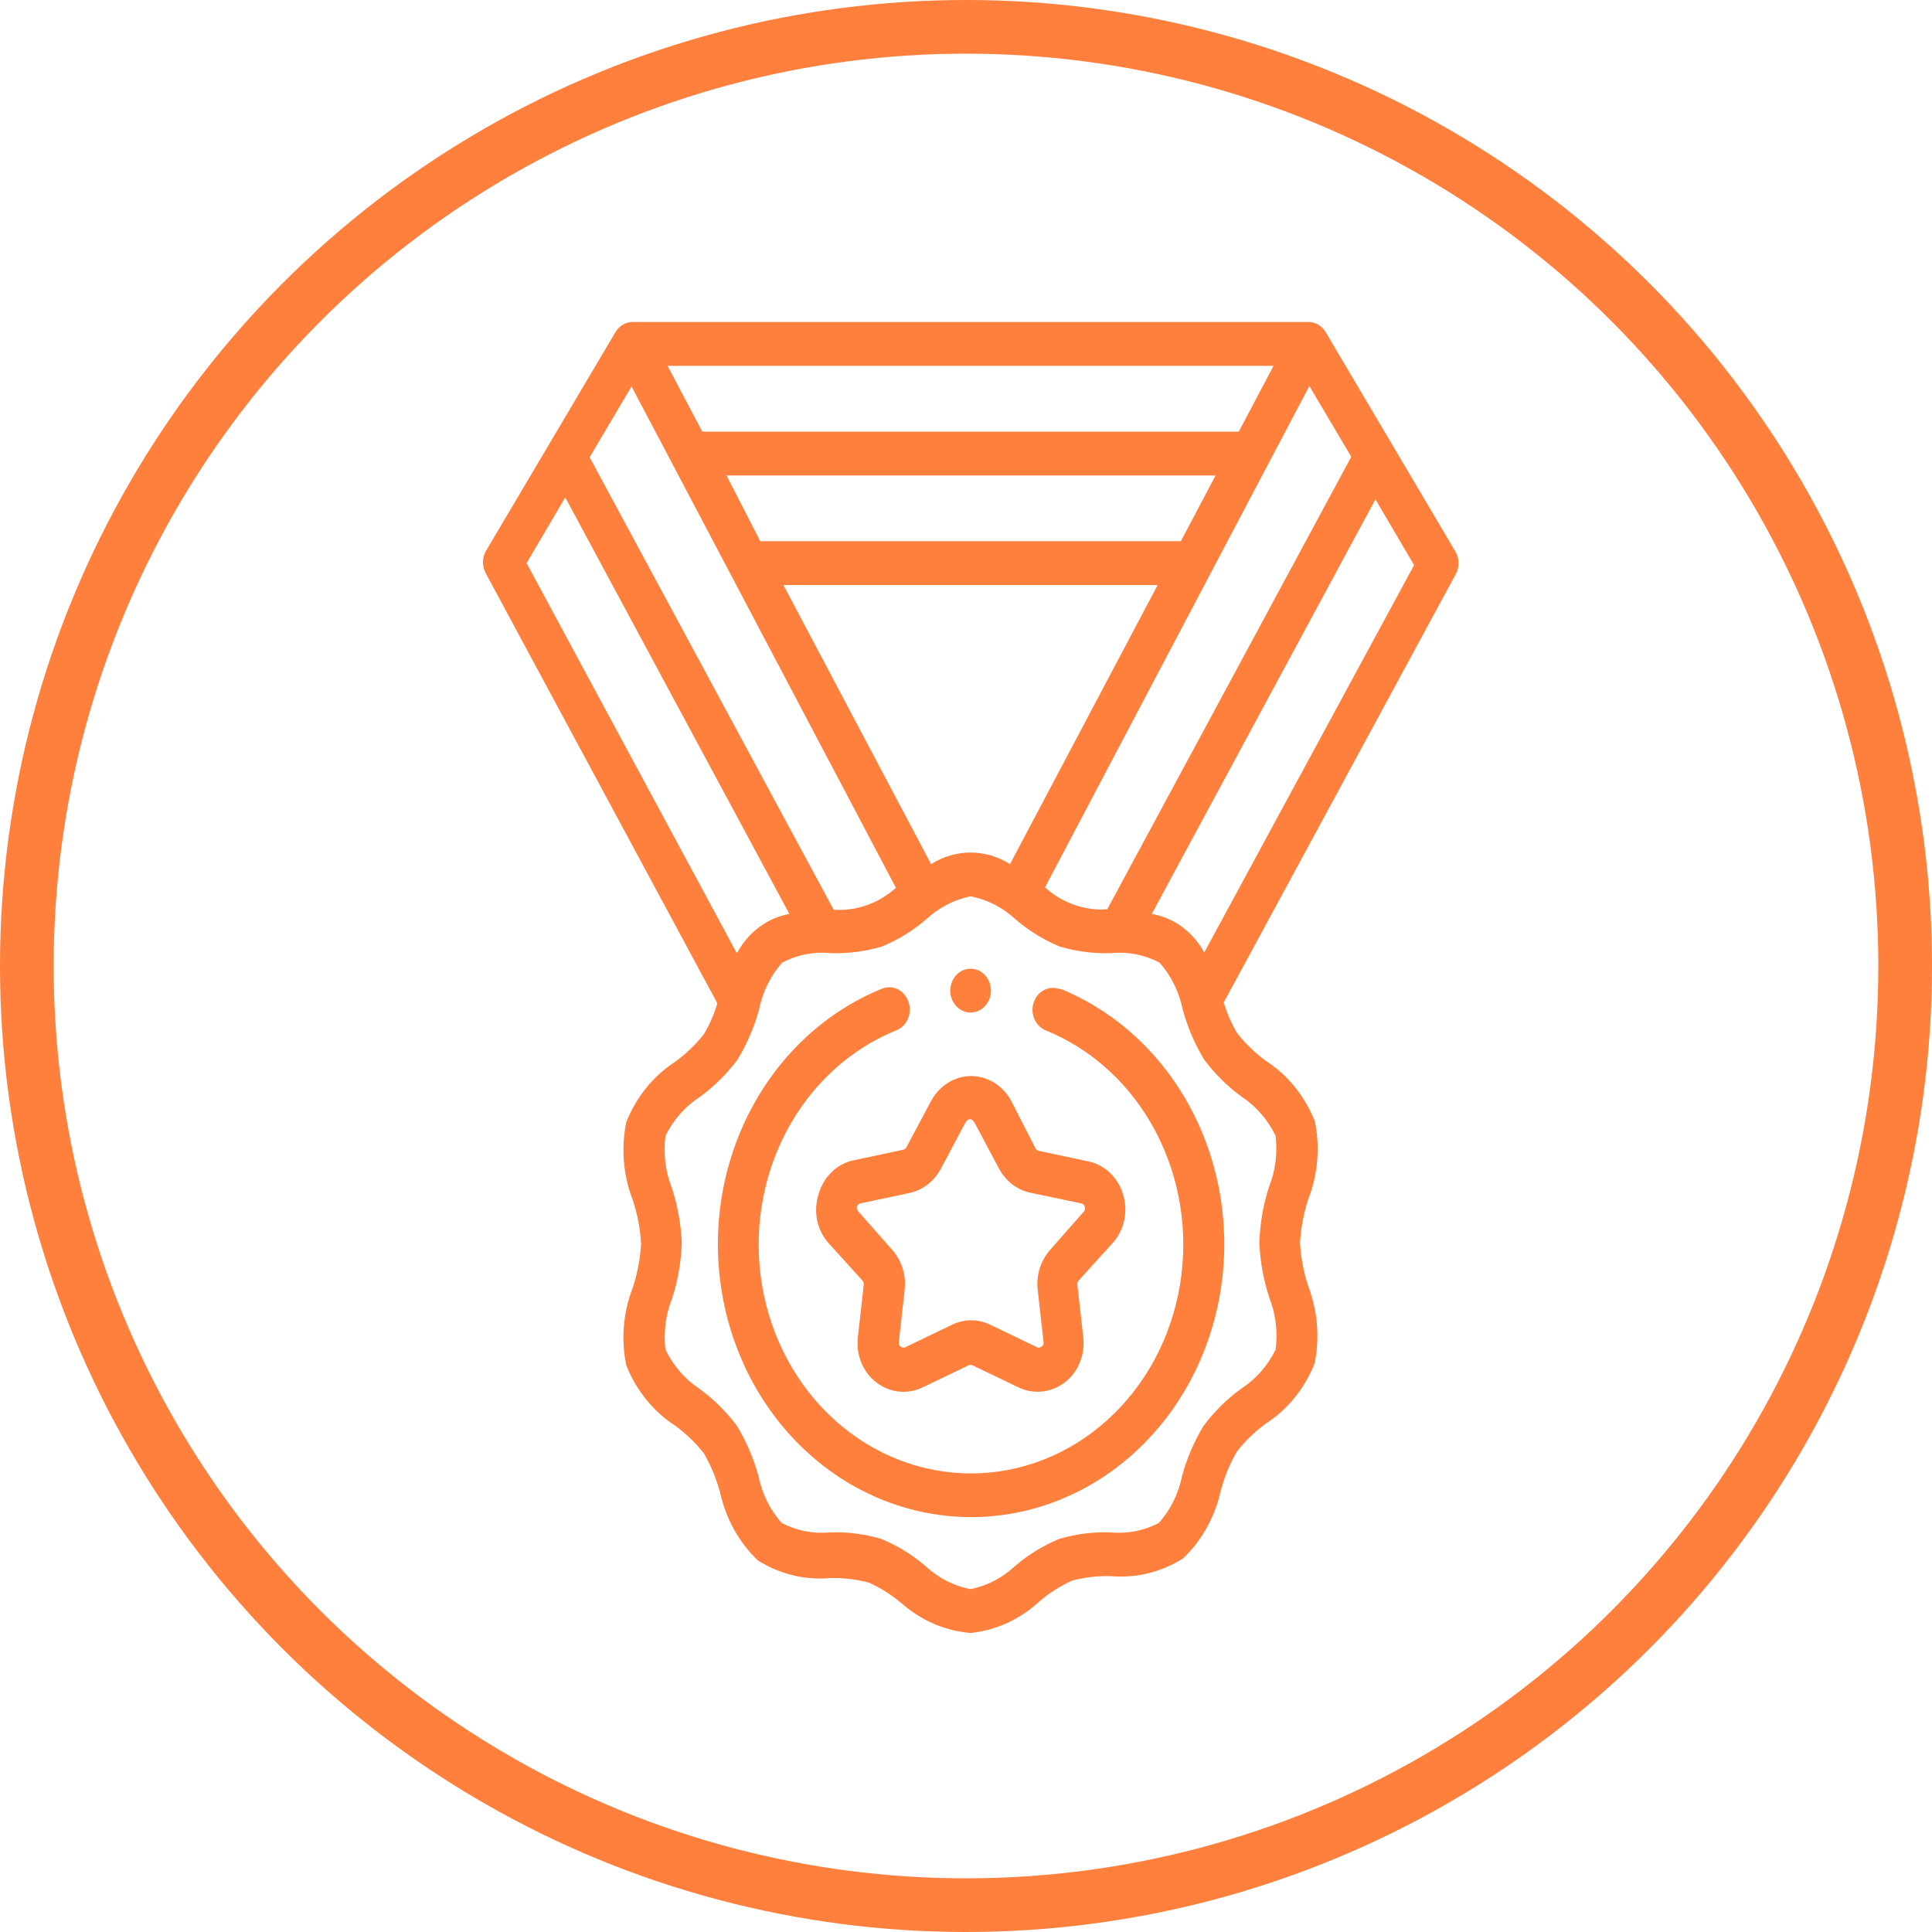 <svg width="72" height="72" viewBox="0 0 72 72" fill="none" xmlns="http://www.w3.org/2000/svg">
<circle cx="36" cy="36" r="35" stroke="#FF803D" stroke-width="2"/>
<path d="M32.138 47.719C32.172 47.758 32.191 47.811 32.191 47.866L31.971 49.827C31.932 50.147 31.974 50.472 32.093 50.768C32.212 51.065 32.403 51.321 32.646 51.51C32.894 51.704 33.184 51.824 33.489 51.858C33.794 51.893 34.102 51.84 34.381 51.706L36.079 50.889C36.107 50.872 36.138 50.864 36.17 50.864C36.202 50.864 36.233 50.872 36.261 50.889L37.959 51.706C38.239 51.839 38.546 51.89 38.85 51.856C39.155 51.822 39.446 51.702 39.694 51.51C39.937 51.321 40.128 51.065 40.246 50.768C40.365 50.472 40.407 50.147 40.369 49.827L40.149 47.866C40.147 47.815 40.164 47.765 40.194 47.727L41.475 46.313C41.684 46.08 41.83 45.788 41.897 45.472C41.964 45.155 41.949 44.824 41.854 44.516C41.761 44.204 41.592 43.924 41.364 43.707C41.135 43.49 40.857 43.343 40.558 43.282L38.716 42.89C38.69 42.885 38.664 42.874 38.642 42.857C38.619 42.84 38.601 42.818 38.588 42.792L37.686 41.028C37.534 40.746 37.316 40.513 37.054 40.35C36.792 40.188 36.495 40.102 36.193 40.102C35.891 40.102 35.594 40.188 35.332 40.35C35.07 40.513 34.852 40.746 34.7 41.028L33.782 42.751C33.769 42.777 33.751 42.799 33.728 42.816C33.706 42.833 33.681 42.844 33.654 42.849L31.812 43.242C31.513 43.302 31.235 43.449 31.007 43.666C30.779 43.883 30.609 44.163 30.516 44.475C30.41 44.786 30.386 45.123 30.448 45.448C30.509 45.773 30.654 46.072 30.865 46.313L32.138 47.719ZM31.933 44.974C31.944 44.938 31.964 44.907 31.991 44.883C32.018 44.86 32.05 44.846 32.085 44.843L33.896 44.459C34.137 44.407 34.364 44.3 34.564 44.147C34.764 43.994 34.931 43.796 35.056 43.568L35.973 41.844C36.071 41.665 36.223 41.665 36.322 41.844L37.239 43.568C37.368 43.802 37.542 44.002 37.75 44.156C37.958 44.31 38.195 44.413 38.444 44.459L40.278 44.843C40.312 44.846 40.345 44.86 40.372 44.883C40.399 44.907 40.419 44.938 40.429 44.974C40.438 45.005 40.439 45.037 40.432 45.069C40.425 45.1 40.411 45.129 40.391 45.153L39.118 46.599C38.95 46.794 38.822 47.025 38.745 47.278C38.668 47.53 38.642 47.798 38.671 48.062L38.891 50.023C38.896 50.055 38.891 50.088 38.877 50.118C38.864 50.147 38.842 50.171 38.815 50.186C38.784 50.209 38.747 50.221 38.709 50.221C38.671 50.221 38.634 50.209 38.603 50.186L36.905 49.369C36.681 49.26 36.438 49.203 36.193 49.203C35.947 49.203 35.704 49.26 35.48 49.369L33.782 50.186C33.751 50.209 33.714 50.221 33.676 50.221C33.639 50.221 33.602 50.209 33.57 50.186C33.543 50.171 33.521 50.147 33.508 50.118C33.494 50.088 33.489 50.055 33.495 50.023L33.714 48.062C33.743 47.798 33.718 47.53 33.64 47.278C33.563 47.025 33.436 46.794 33.267 46.599L31.994 45.153C31.97 45.132 31.951 45.104 31.941 45.072C31.93 45.041 31.927 45.007 31.933 44.974Z" fill="#FF803D"/>
<path d="M39.505 36.869C39.412 36.831 39.313 36.813 39.214 36.816C39.114 36.819 39.016 36.843 38.926 36.887C38.835 36.931 38.753 36.994 38.685 37.072C38.616 37.15 38.563 37.242 38.528 37.343C38.492 37.443 38.476 37.55 38.479 37.657C38.482 37.764 38.504 37.87 38.545 37.968C38.586 38.066 38.644 38.154 38.717 38.227C38.789 38.301 38.874 38.358 38.967 38.397C40.702 39.099 42.154 40.435 43.068 42.173C43.983 43.911 44.302 45.939 43.971 47.905C43.64 49.871 42.679 51.649 41.257 52.929C39.834 54.209 38.039 54.911 36.186 54.911C34.333 54.911 32.538 54.209 31.115 52.929C29.692 51.649 28.732 49.871 28.401 47.905C28.07 45.939 28.389 43.911 29.304 42.173C30.218 40.435 31.669 39.099 33.404 38.397C33.5 38.359 33.588 38.302 33.662 38.227C33.737 38.153 33.797 38.063 33.838 37.964C33.88 37.864 33.903 37.756 33.905 37.646C33.907 37.537 33.889 37.428 33.852 37.326C33.817 37.225 33.764 37.133 33.696 37.053C33.628 36.974 33.547 36.911 33.456 36.866C33.365 36.821 33.267 36.796 33.167 36.792C33.067 36.789 32.967 36.806 32.874 36.844C30.805 37.681 29.074 39.275 27.983 41.347C26.892 43.42 26.511 45.839 26.906 48.183C27.3 50.528 28.446 52.648 30.143 54.175C31.839 55.702 33.979 56.538 36.19 56.538C38.4 56.538 40.54 55.702 42.237 54.175C43.934 52.648 45.079 50.528 45.474 48.183C45.868 45.839 45.487 43.42 44.397 41.347C43.306 39.275 41.575 37.681 39.505 36.844V36.869Z" fill="#FF803D"/>
<path d="M36.172 37.735C36.59 37.735 36.93 37.369 36.93 36.918C36.93 36.466 36.59 36.101 36.172 36.101C35.753 36.101 35.414 36.466 35.414 36.918C35.414 37.369 35.753 37.735 36.172 37.735Z" fill="#FF803D"/>
<path d="M49.403 12.376C49.334 12.261 49.24 12.166 49.129 12.1C49.017 12.035 48.893 12 48.766 12H23.573C23.447 12 23.322 12.035 23.211 12.1C23.099 12.166 23.005 12.261 22.937 12.376L18.102 20.546C18.035 20.67 18 20.811 18 20.954C18 21.098 18.035 21.238 18.102 21.363L26.734 37.392C26.615 37.795 26.447 38.18 26.234 38.536C25.921 38.933 25.558 39.282 25.157 39.573C24.347 40.097 23.71 40.883 23.339 41.82C23.14 42.791 23.225 43.804 23.581 44.72C23.755 45.247 23.86 45.797 23.892 46.354C23.858 46.912 23.754 47.462 23.581 47.988C23.224 48.902 23.14 49.913 23.339 50.88C23.71 51.817 24.347 52.603 25.157 53.127C25.558 53.419 25.921 53.768 26.234 54.165C26.494 54.615 26.695 55.102 26.832 55.611C27.048 56.594 27.541 57.481 28.242 58.152C29.046 58.658 29.974 58.889 30.902 58.813C31.397 58.795 31.892 58.85 32.373 58.977C32.81 59.17 33.221 59.429 33.593 59.745C34.325 60.392 35.225 60.78 36.17 60.856C37.122 60.759 38.023 60.345 38.747 59.671C39.116 59.356 39.524 59.098 39.959 58.903C40.44 58.776 40.935 58.721 41.429 58.74C42.358 58.815 43.286 58.584 44.09 58.078C44.791 57.408 45.284 56.521 45.499 55.537C45.637 55.028 45.838 54.541 46.098 54.091C46.411 53.694 46.773 53.345 47.174 53.054C47.985 52.53 48.622 51.744 48.993 50.807C49.186 49.85 49.104 48.853 48.758 47.947C48.585 47.421 48.48 46.871 48.448 46.313C48.481 45.756 48.586 45.206 48.758 44.679C49.115 43.766 49.2 42.755 49.001 41.787C48.629 40.851 47.993 40.064 47.182 39.541C46.781 39.249 46.419 38.9 46.106 38.503C45.893 38.147 45.725 37.763 45.605 37.359L54.253 21.395C54.32 21.271 54.355 21.13 54.355 20.987C54.355 20.843 54.32 20.703 54.253 20.578L49.403 12.376ZM50.358 17.024L41.263 33.887C40.421 33.945 39.591 33.653 38.944 33.07L48.796 14.386L50.358 17.024ZM46.166 16.085H26.173L24.877 13.634H47.462L46.166 16.085ZM45.302 17.719L44.006 20.17H28.333L27.075 17.719H45.302ZM43.142 21.804L37.64 32.204C37.195 31.921 36.687 31.772 36.17 31.772C35.653 31.772 35.145 31.921 34.699 32.204L29.197 21.804H43.142ZM23.536 14.402L33.388 33.086C32.741 33.669 31.911 33.962 31.069 33.903L21.974 17.041L23.536 14.402ZM19.625 20.987L21.065 18.536L29.417 34.059C29.01 34.132 28.623 34.301 28.285 34.556C27.947 34.81 27.666 35.143 27.462 35.529L19.625 20.987ZM46.273 40.872C46.809 41.224 47.246 41.727 47.538 42.327C47.617 42.979 47.531 43.643 47.288 44.246C47.074 44.912 46.954 45.609 46.932 46.313C46.961 47.019 47.089 47.716 47.311 48.38C47.546 48.986 47.625 49.65 47.538 50.3C47.24 50.903 46.794 51.406 46.25 51.755C45.724 52.138 45.254 52.603 44.855 53.135C44.504 53.713 44.234 54.344 44.052 55.006C43.919 55.664 43.62 56.269 43.188 56.755C42.628 57.048 42.004 57.169 41.384 57.106C40.74 57.085 40.096 57.168 39.474 57.351C38.891 57.591 38.344 57.925 37.852 58.34C37.376 58.792 36.794 59.097 36.17 59.222C35.537 59.102 34.947 58.796 34.465 58.34C33.973 57.925 33.426 57.591 32.843 57.351C32.221 57.168 31.577 57.085 30.933 57.106C30.313 57.169 29.689 57.048 29.129 56.755C28.697 56.269 28.398 55.664 28.265 55.006C28.083 54.344 27.812 53.713 27.462 53.135C27.063 52.603 26.593 52.138 26.067 51.755C25.531 51.403 25.093 50.9 24.801 50.3C24.722 49.648 24.808 48.984 25.051 48.38C25.265 47.715 25.386 47.018 25.408 46.313C25.378 45.608 25.251 44.911 25.029 44.246C24.793 43.64 24.715 42.977 24.801 42.327C25.099 41.724 25.545 41.221 26.09 40.872C26.616 40.489 27.085 40.024 27.484 39.492C27.835 38.913 28.106 38.283 28.288 37.621C28.42 36.963 28.719 36.358 29.152 35.872C29.712 35.579 30.336 35.458 30.955 35.521C31.6 35.541 32.243 35.459 32.865 35.276C33.449 35.036 33.995 34.702 34.487 34.287C34.964 33.835 35.545 33.53 36.17 33.405C36.802 33.525 37.392 33.831 37.875 34.287C38.367 34.702 38.913 35.036 39.497 35.276C40.119 35.459 40.762 35.542 41.407 35.521C42.026 35.458 42.651 35.579 43.211 35.872C43.643 36.358 43.942 36.963 44.075 37.621C44.256 38.283 44.527 38.913 44.878 39.492C45.277 40.024 45.747 40.489 46.273 40.872ZM44.878 35.497C44.671 35.116 44.388 34.79 44.05 34.541C43.712 34.293 43.327 34.128 42.923 34.059L51.259 18.609L52.699 21.06L44.878 35.497Z" fill="#FF803D"/>
</svg>
